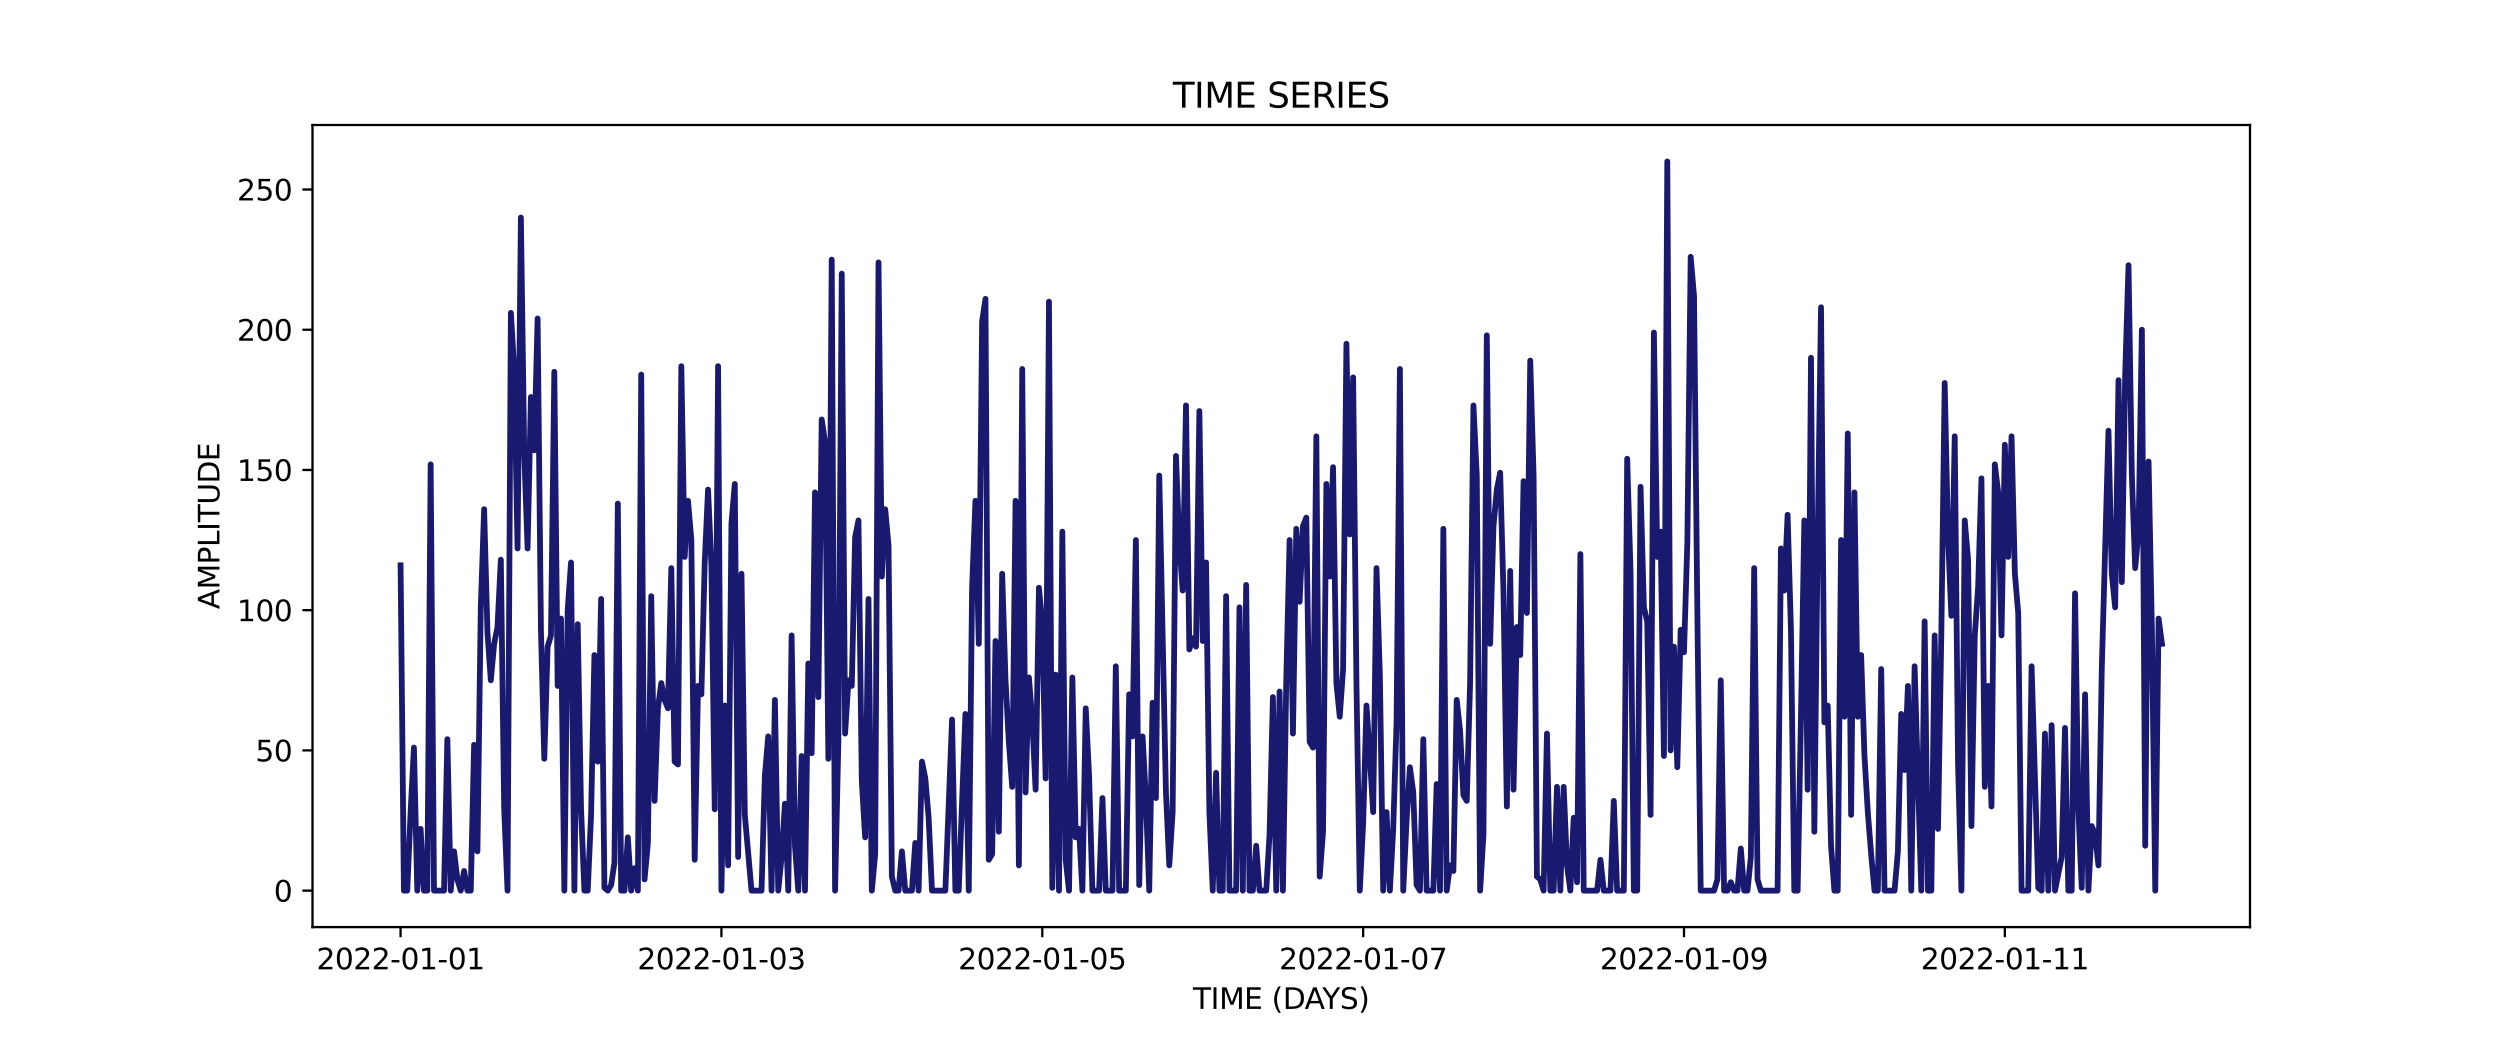 <?xml version="1.0" encoding="utf-8" standalone="no"?>
<!DOCTYPE svg PUBLIC "-//W3C//DTD SVG 1.1//EN"
  "http://www.w3.org/Graphics/SVG/1.1/DTD/svg11.dtd">
<svg xmlns:xlink="http://www.w3.org/1999/xlink" width="864pt" height="360pt" viewBox="0 0 864 360" xmlns="http://www.w3.org/2000/svg" version="1.1">
 <defs>
  <style type="text/css">*{stroke-linejoin: round; stroke-linecap: butt}</style>
 </defs>
 <g id="figure_1">
  <g id="patch_1">
   <path d="M 0 360 
L 864 360 
L 864 0 
L 0 0 
z
" style="fill: #ffffff"/>
  </g>
  <g id="axes_1">
   <g id="patch_2">
    <path d="M 108 320.4 
L 777.6 320.4 
L 777.6 43.2 
L 108 43.2 
z
" style="fill: #ffffff"/>
   </g>
   <g id="matplotlib.axis_1">
    <g id="xtick_1">
     <g id="line2d_1">
      <defs>
       <path id="mab49b62082" d="M 0 0 
L 0 3.5 
" style="stroke: #000000; stroke-width: 0.8"/>
      </defs>
      <g>
       <use xlink:href="#mab49b62082" x="138.436" y="320.4" style="stroke: #000000; stroke-width: 0.8"/>
      </g>
     </g>
     <g id="text_1">
      <!-- 2022-01-01 -->
      <g transform="translate(109.379 334.998) scale(0.1 -0.1)">
       <defs>
        <path id="DejaVuSans-32" d="M 1228 531 
L 3431 531 
L 3431 0 
L 469 0 
L 469 531 
Q 828 903 1448 1529 
Q 2069 2156 2228 2338 
Q 2531 2678 2651 2914 
Q 2772 3150 2772 3378 
Q 2772 3750 2511 3984 
Q 2250 4219 1831 4219 
Q 1534 4219 1204 4116 
Q 875 4013 500 3803 
L 500 4441 
Q 881 4594 1212 4672 
Q 1544 4750 1819 4750 
Q 2544 4750 2975 4387 
Q 3406 4025 3406 3419 
Q 3406 3131 3298 2873 
Q 3191 2616 2906 2266 
Q 2828 2175 2409 1742 
Q 1991 1309 1228 531 
z
" transform="scale(0.016)"/>
        <path id="DejaVuSans-30" d="M 2034 4250 
Q 1547 4250 1301 3770 
Q 1056 3291 1056 2328 
Q 1056 1369 1301 889 
Q 1547 409 2034 409 
Q 2525 409 2770 889 
Q 3016 1369 3016 2328 
Q 3016 3291 2770 3770 
Q 2525 4250 2034 4250 
z
M 2034 4750 
Q 2819 4750 3233 4129 
Q 3647 3509 3647 2328 
Q 3647 1150 3233 529 
Q 2819 -91 2034 -91 
Q 1250 -91 836 529 
Q 422 1150 422 2328 
Q 422 3509 836 4129 
Q 1250 4750 2034 4750 
z
" transform="scale(0.016)"/>
        <path id="DejaVuSans-2d" d="M 313 2009 
L 1997 2009 
L 1997 1497 
L 313 1497 
L 313 2009 
z
" transform="scale(0.016)"/>
        <path id="DejaVuSans-31" d="M 794 531 
L 1825 531 
L 1825 4091 
L 703 3866 
L 703 4441 
L 1819 4666 
L 2450 4666 
L 2450 531 
L 3481 531 
L 3481 0 
L 794 0 
L 794 531 
z
" transform="scale(0.016)"/>
       </defs>
       <use xlink:href="#DejaVuSans-32"/>
       <use xlink:href="#DejaVuSans-30" x="63.623"/>
       <use xlink:href="#DejaVuSans-32" x="127.246"/>
       <use xlink:href="#DejaVuSans-32" x="190.869"/>
       <use xlink:href="#DejaVuSans-2d" x="254.492"/>
       <use xlink:href="#DejaVuSans-30" x="290.576"/>
       <use xlink:href="#DejaVuSans-31" x="354.199"/>
       <use xlink:href="#DejaVuSans-2d" x="417.822"/>
       <use xlink:href="#DejaVuSans-30" x="453.906"/>
       <use xlink:href="#DejaVuSans-31" x="517.529"/>
      </g>
     </g>
    </g>
    <g id="xtick_2">
     <g id="line2d_2">
      <g>
       <use xlink:href="#mab49b62082" x="249.324" y="320.4" style="stroke: #000000; stroke-width: 0.8"/>
      </g>
     </g>
     <g id="text_2">
      <!-- 2022-01-03 -->
      <g transform="translate(220.266 334.998) scale(0.1 -0.1)">
       <defs>
        <path id="DejaVuSans-33" d="M 2597 2516 
Q 3050 2419 3304 2112 
Q 3559 1806 3559 1356 
Q 3559 666 3084 287 
Q 2609 -91 1734 -91 
Q 1441 -91 1130 -33 
Q 819 25 488 141 
L 488 750 
Q 750 597 1062 519 
Q 1375 441 1716 441 
Q 2309 441 2620 675 
Q 2931 909 2931 1356 
Q 2931 1769 2642 2001 
Q 2353 2234 1838 2234 
L 1294 2234 
L 1294 2753 
L 1863 2753 
Q 2328 2753 2575 2939 
Q 2822 3125 2822 3475 
Q 2822 3834 2567 4026 
Q 2313 4219 1838 4219 
Q 1578 4219 1281 4162 
Q 984 4106 628 3988 
L 628 4550 
Q 988 4650 1302 4700 
Q 1616 4750 1894 4750 
Q 2613 4750 3031 4423 
Q 3450 4097 3450 3541 
Q 3450 3153 3228 2886 
Q 3006 2619 2597 2516 
z
" transform="scale(0.016)"/>
       </defs>
       <use xlink:href="#DejaVuSans-32"/>
       <use xlink:href="#DejaVuSans-30" x="63.623"/>
       <use xlink:href="#DejaVuSans-32" x="127.246"/>
       <use xlink:href="#DejaVuSans-32" x="190.869"/>
       <use xlink:href="#DejaVuSans-2d" x="254.492"/>
       <use xlink:href="#DejaVuSans-30" x="290.576"/>
       <use xlink:href="#DejaVuSans-31" x="354.199"/>
       <use xlink:href="#DejaVuSans-2d" x="417.822"/>
       <use xlink:href="#DejaVuSans-30" x="453.906"/>
       <use xlink:href="#DejaVuSans-33" x="517.529"/>
      </g>
     </g>
    </g>
    <g id="xtick_3">
     <g id="line2d_3">
      <g>
       <use xlink:href="#mab49b62082" x="360.212" y="320.4" style="stroke: #000000; stroke-width: 0.8"/>
      </g>
     </g>
     <g id="text_3">
      <!-- 2022-01-05 -->
      <g transform="translate(331.154 334.998) scale(0.1 -0.1)">
       <defs>
        <path id="DejaVuSans-35" d="M 691 4666 
L 3169 4666 
L 3169 4134 
L 1269 4134 
L 1269 2991 
Q 1406 3038 1543 3061 
Q 1681 3084 1819 3084 
Q 2600 3084 3056 2656 
Q 3513 2228 3513 1497 
Q 3513 744 3044 326 
Q 2575 -91 1722 -91 
Q 1428 -91 1123 -41 
Q 819 9 494 109 
L 494 744 
Q 775 591 1075 516 
Q 1375 441 1709 441 
Q 2250 441 2565 725 
Q 2881 1009 2881 1497 
Q 2881 1984 2565 2268 
Q 2250 2553 1709 2553 
Q 1456 2553 1204 2497 
Q 953 2441 691 2322 
L 691 4666 
z
" transform="scale(0.016)"/>
       </defs>
       <use xlink:href="#DejaVuSans-32"/>
       <use xlink:href="#DejaVuSans-30" x="63.623"/>
       <use xlink:href="#DejaVuSans-32" x="127.246"/>
       <use xlink:href="#DejaVuSans-32" x="190.869"/>
       <use xlink:href="#DejaVuSans-2d" x="254.492"/>
       <use xlink:href="#DejaVuSans-30" x="290.576"/>
       <use xlink:href="#DejaVuSans-31" x="354.199"/>
       <use xlink:href="#DejaVuSans-2d" x="417.822"/>
       <use xlink:href="#DejaVuSans-30" x="453.906"/>
       <use xlink:href="#DejaVuSans-35" x="517.529"/>
      </g>
     </g>
    </g>
    <g id="xtick_4">
     <g id="line2d_4">
      <g>
       <use xlink:href="#mab49b62082" x="471.099" y="320.4" style="stroke: #000000; stroke-width: 0.8"/>
      </g>
     </g>
     <g id="text_4">
      <!-- 2022-01-07 -->
      <g transform="translate(442.042 334.998) scale(0.1 -0.1)">
       <defs>
        <path id="DejaVuSans-37" d="M 525 4666 
L 3525 4666 
L 3525 4397 
L 1831 0 
L 1172 0 
L 2766 4134 
L 525 4134 
L 525 4666 
z
" transform="scale(0.016)"/>
       </defs>
       <use xlink:href="#DejaVuSans-32"/>
       <use xlink:href="#DejaVuSans-30" x="63.623"/>
       <use xlink:href="#DejaVuSans-32" x="127.246"/>
       <use xlink:href="#DejaVuSans-32" x="190.869"/>
       <use xlink:href="#DejaVuSans-2d" x="254.492"/>
       <use xlink:href="#DejaVuSans-30" x="290.576"/>
       <use xlink:href="#DejaVuSans-31" x="354.199"/>
       <use xlink:href="#DejaVuSans-2d" x="417.822"/>
       <use xlink:href="#DejaVuSans-30" x="453.906"/>
       <use xlink:href="#DejaVuSans-37" x="517.529"/>
      </g>
     </g>
    </g>
    <g id="xtick_5">
     <g id="line2d_5">
      <g>
       <use xlink:href="#mab49b62082" x="581.987" y="320.4" style="stroke: #000000; stroke-width: 0.8"/>
      </g>
     </g>
     <g id="text_5">
      <!-- 2022-01-09 -->
      <g transform="translate(552.929 334.998) scale(0.1 -0.1)">
       <defs>
        <path id="DejaVuSans-39" d="M 703 97 
L 703 672 
Q 941 559 1184 500 
Q 1428 441 1663 441 
Q 2288 441 2617 861 
Q 2947 1281 2994 2138 
Q 2813 1869 2534 1725 
Q 2256 1581 1919 1581 
Q 1219 1581 811 2004 
Q 403 2428 403 3163 
Q 403 3881 828 4315 
Q 1253 4750 1959 4750 
Q 2769 4750 3195 4129 
Q 3622 3509 3622 2328 
Q 3622 1225 3098 567 
Q 2575 -91 1691 -91 
Q 1453 -91 1209 -44 
Q 966 3 703 97 
z
M 1959 2075 
Q 2384 2075 2632 2365 
Q 2881 2656 2881 3163 
Q 2881 3666 2632 3958 
Q 2384 4250 1959 4250 
Q 1534 4250 1286 3958 
Q 1038 3666 1038 3163 
Q 1038 2656 1286 2365 
Q 1534 2075 1959 2075 
z
" transform="scale(0.016)"/>
       </defs>
       <use xlink:href="#DejaVuSans-32"/>
       <use xlink:href="#DejaVuSans-30" x="63.623"/>
       <use xlink:href="#DejaVuSans-32" x="127.246"/>
       <use xlink:href="#DejaVuSans-32" x="190.869"/>
       <use xlink:href="#DejaVuSans-2d" x="254.492"/>
       <use xlink:href="#DejaVuSans-30" x="290.576"/>
       <use xlink:href="#DejaVuSans-31" x="354.199"/>
       <use xlink:href="#DejaVuSans-2d" x="417.822"/>
       <use xlink:href="#DejaVuSans-30" x="453.906"/>
       <use xlink:href="#DejaVuSans-39" x="517.529"/>
      </g>
     </g>
    </g>
    <g id="xtick_6">
     <g id="line2d_6">
      <g>
       <use xlink:href="#mab49b62082" x="692.875" y="320.4" style="stroke: #000000; stroke-width: 0.8"/>
      </g>
     </g>
     <g id="text_6">
      <!-- 2022-01-11 -->
      <g transform="translate(663.817 334.998) scale(0.1 -0.1)">
       <use xlink:href="#DejaVuSans-32"/>
       <use xlink:href="#DejaVuSans-30" x="63.623"/>
       <use xlink:href="#DejaVuSans-32" x="127.246"/>
       <use xlink:href="#DejaVuSans-32" x="190.869"/>
       <use xlink:href="#DejaVuSans-2d" x="254.492"/>
       <use xlink:href="#DejaVuSans-30" x="290.576"/>
       <use xlink:href="#DejaVuSans-31" x="354.199"/>
       <use xlink:href="#DejaVuSans-2d" x="417.822"/>
       <use xlink:href="#DejaVuSans-31" x="453.906"/>
       <use xlink:href="#DejaVuSans-31" x="517.529"/>
      </g>
     </g>
    </g>
    <g id="text_7">
     <!-- TIME (DAYS) -->
     <g transform="translate(412.284 348.677) scale(0.1 -0.1)">
      <defs>
       <path id="DejaVuSans-54" d="M -19 4666 
L 3928 4666 
L 3928 4134 
L 2272 4134 
L 2272 0 
L 1638 0 
L 1638 4134 
L -19 4134 
L -19 4666 
z
" transform="scale(0.016)"/>
       <path id="DejaVuSans-49" d="M 628 4666 
L 1259 4666 
L 1259 0 
L 628 0 
L 628 4666 
z
" transform="scale(0.016)"/>
       <path id="DejaVuSans-4d" d="M 628 4666 
L 1569 4666 
L 2759 1491 
L 3956 4666 
L 4897 4666 
L 4897 0 
L 4281 0 
L 4281 4097 
L 3078 897 
L 2444 897 
L 1241 4097 
L 1241 0 
L 628 0 
L 628 4666 
z
" transform="scale(0.016)"/>
       <path id="DejaVuSans-45" d="M 628 4666 
L 3578 4666 
L 3578 4134 
L 1259 4134 
L 1259 2753 
L 3481 2753 
L 3481 2222 
L 1259 2222 
L 1259 531 
L 3634 531 
L 3634 0 
L 628 0 
L 628 4666 
z
" transform="scale(0.016)"/>
       <path id="DejaVuSans-20" transform="scale(0.016)"/>
       <path id="DejaVuSans-28" d="M 1984 4856 
Q 1566 4138 1362 3434 
Q 1159 2731 1159 2009 
Q 1159 1288 1364 580 
Q 1569 -128 1984 -844 
L 1484 -844 
Q 1016 -109 783 600 
Q 550 1309 550 2009 
Q 550 2706 781 3412 
Q 1013 4119 1484 4856 
L 1984 4856 
z
" transform="scale(0.016)"/>
       <path id="DejaVuSans-44" d="M 1259 4147 
L 1259 519 
L 2022 519 
Q 2988 519 3436 956 
Q 3884 1394 3884 2338 
Q 3884 3275 3436 3711 
Q 2988 4147 2022 4147 
L 1259 4147 
z
M 628 4666 
L 1925 4666 
Q 3281 4666 3915 4102 
Q 4550 3538 4550 2338 
Q 4550 1131 3912 565 
Q 3275 0 1925 0 
L 628 0 
L 628 4666 
z
" transform="scale(0.016)"/>
       <path id="DejaVuSans-41" d="M 2188 4044 
L 1331 1722 
L 3047 1722 
L 2188 4044 
z
M 1831 4666 
L 2547 4666 
L 4325 0 
L 3669 0 
L 3244 1197 
L 1141 1197 
L 716 0 
L 50 0 
L 1831 4666 
z
" transform="scale(0.016)"/>
       <path id="DejaVuSans-59" d="M -13 4666 
L 666 4666 
L 1959 2747 
L 3244 4666 
L 3922 4666 
L 2272 2222 
L 2272 0 
L 1638 0 
L 1638 2222 
L -13 4666 
z
" transform="scale(0.016)"/>
       <path id="DejaVuSans-53" d="M 3425 4513 
L 3425 3897 
Q 3066 4069 2747 4153 
Q 2428 4238 2131 4238 
Q 1616 4238 1336 4038 
Q 1056 3838 1056 3469 
Q 1056 3159 1242 3001 
Q 1428 2844 1947 2747 
L 2328 2669 
Q 3034 2534 3370 2195 
Q 3706 1856 3706 1288 
Q 3706 609 3251 259 
Q 2797 -91 1919 -91 
Q 1588 -91 1214 -16 
Q 841 59 441 206 
L 441 856 
Q 825 641 1194 531 
Q 1563 422 1919 422 
Q 2459 422 2753 634 
Q 3047 847 3047 1241 
Q 3047 1584 2836 1778 
Q 2625 1972 2144 2069 
L 1759 2144 
Q 1053 2284 737 2584 
Q 422 2884 422 3419 
Q 422 4038 858 4394 
Q 1294 4750 2059 4750 
Q 2388 4750 2728 4690 
Q 3069 4631 3425 4513 
z
" transform="scale(0.016)"/>
       <path id="DejaVuSans-29" d="M 513 4856 
L 1013 4856 
Q 1481 4119 1714 3412 
Q 1947 2706 1947 2009 
Q 1947 1309 1714 600 
Q 1481 -109 1013 -844 
L 513 -844 
Q 928 -128 1133 580 
Q 1338 1288 1338 2009 
Q 1338 2731 1133 3434 
Q 928 4138 513 4856 
z
" transform="scale(0.016)"/>
      </defs>
      <use xlink:href="#DejaVuSans-54"/>
      <use xlink:href="#DejaVuSans-49" x="61.084"/>
      <use xlink:href="#DejaVuSans-4d" x="90.576"/>
      <use xlink:href="#DejaVuSans-45" x="176.855"/>
      <use xlink:href="#DejaVuSans-20" x="240.039"/>
      <use xlink:href="#DejaVuSans-28" x="271.826"/>
      <use xlink:href="#DejaVuSans-44" x="310.84"/>
      <use xlink:href="#DejaVuSans-41" x="386.092"/>
      <use xlink:href="#DejaVuSans-59" x="446.75"/>
      <use xlink:href="#DejaVuSans-53" x="507.834"/>
      <use xlink:href="#DejaVuSans-29" x="571.311"/>
     </g>
    </g>
   </g>
   <g id="matplotlib.axis_2">
    <g id="ytick_1">
     <g id="line2d_7">
      <defs>
       <path id="m88371fcc91" d="M 0 0 
L -3.5 0 
" style="stroke: #000000; stroke-width: 0.8"/>
      </defs>
      <g>
       <use xlink:href="#m88371fcc91" x="108" y="307.8" style="stroke: #000000; stroke-width: 0.8"/>
      </g>
     </g>
     <g id="text_8">
      <!-- 0 -->
      <g transform="translate(94.638 311.599) scale(0.1 -0.1)">
       <use xlink:href="#DejaVuSans-30"/>
      </g>
     </g>
    </g>
    <g id="ytick_2">
     <g id="line2d_8">
      <g>
       <use xlink:href="#m88371fcc91" x="108" y="259.338" style="stroke: #000000; stroke-width: 0.8"/>
      </g>
     </g>
     <g id="text_9">
      <!-- 50 -->
      <g transform="translate(88.275 263.138) scale(0.1 -0.1)">
       <use xlink:href="#DejaVuSans-35"/>
       <use xlink:href="#DejaVuSans-30" x="63.623"/>
      </g>
     </g>
    </g>
    <g id="ytick_3">
     <g id="line2d_9">
      <g>
       <use xlink:href="#m88371fcc91" x="108" y="210.877" style="stroke: #000000; stroke-width: 0.8"/>
      </g>
     </g>
     <g id="text_10">
      <!-- 100 -->
      <g transform="translate(81.912 214.676) scale(0.1 -0.1)">
       <use xlink:href="#DejaVuSans-31"/>
       <use xlink:href="#DejaVuSans-30" x="63.623"/>
       <use xlink:href="#DejaVuSans-30" x="127.246"/>
      </g>
     </g>
    </g>
    <g id="ytick_4">
     <g id="line2d_10">
      <g>
       <use xlink:href="#m88371fcc91" x="108" y="162.415" style="stroke: #000000; stroke-width: 0.8"/>
      </g>
     </g>
     <g id="text_11">
      <!-- 150 -->
      <g transform="translate(81.912 166.215) scale(0.1 -0.1)">
       <use xlink:href="#DejaVuSans-31"/>
       <use xlink:href="#DejaVuSans-35" x="63.623"/>
       <use xlink:href="#DejaVuSans-30" x="127.246"/>
      </g>
     </g>
    </g>
    <g id="ytick_5">
     <g id="line2d_11">
      <g>
       <use xlink:href="#m88371fcc91" x="108" y="113.954" style="stroke: #000000; stroke-width: 0.8"/>
      </g>
     </g>
     <g id="text_12">
      <!-- 200 -->
      <g transform="translate(81.912 117.753) scale(0.1 -0.1)">
       <use xlink:href="#DejaVuSans-32"/>
       <use xlink:href="#DejaVuSans-30" x="63.623"/>
       <use xlink:href="#DejaVuSans-30" x="127.246"/>
      </g>
     </g>
    </g>
    <g id="ytick_6">
     <g id="line2d_12">
      <g>
       <use xlink:href="#m88371fcc91" x="108" y="65.492" style="stroke: #000000; stroke-width: 0.8"/>
      </g>
     </g>
     <g id="text_13">
      <!-- 250 -->
      <g transform="translate(81.912 69.292) scale(0.1 -0.1)">
       <use xlink:href="#DejaVuSans-32"/>
       <use xlink:href="#DejaVuSans-35" x="63.623"/>
       <use xlink:href="#DejaVuSans-30" x="127.246"/>
      </g>
     </g>
    </g>
    <g id="text_14">
     <!-- AMPLITUDE -->
     <g transform="translate(75.833 210.533) rotate(-90) scale(0.1 -0.1)">
      <defs>
       <path id="DejaVuSans-50" d="M 1259 4147 
L 1259 2394 
L 2053 2394 
Q 2494 2394 2734 2622 
Q 2975 2850 2975 3272 
Q 2975 3691 2734 3919 
Q 2494 4147 2053 4147 
L 1259 4147 
z
M 628 4666 
L 2053 4666 
Q 2838 4666 3239 4311 
Q 3641 3956 3641 3272 
Q 3641 2581 3239 2228 
Q 2838 1875 2053 1875 
L 1259 1875 
L 1259 0 
L 628 0 
L 628 4666 
z
" transform="scale(0.016)"/>
       <path id="DejaVuSans-4c" d="M 628 4666 
L 1259 4666 
L 1259 531 
L 3531 531 
L 3531 0 
L 628 0 
L 628 4666 
z
" transform="scale(0.016)"/>
       <path id="DejaVuSans-55" d="M 556 4666 
L 1191 4666 
L 1191 1831 
Q 1191 1081 1462 751 
Q 1734 422 2344 422 
Q 2950 422 3222 751 
Q 3494 1081 3494 1831 
L 3494 4666 
L 4128 4666 
L 4128 1753 
Q 4128 841 3676 375 
Q 3225 -91 2344 -91 
Q 1459 -91 1007 375 
Q 556 841 556 1753 
L 556 4666 
z
" transform="scale(0.016)"/>
      </defs>
      <use xlink:href="#DejaVuSans-41"/>
      <use xlink:href="#DejaVuSans-4d" x="68.408"/>
      <use xlink:href="#DejaVuSans-50" x="154.688"/>
      <use xlink:href="#DejaVuSans-4c" x="214.99"/>
      <use xlink:href="#DejaVuSans-49" x="270.703"/>
      <use xlink:href="#DejaVuSans-54" x="300.195"/>
      <use xlink:href="#DejaVuSans-55" x="361.279"/>
      <use xlink:href="#DejaVuSans-44" x="434.473"/>
      <use xlink:href="#DejaVuSans-45" x="511.475"/>
     </g>
    </g>
   </g>
   <g id="line2d_13">
    <path d="M 138.436 195.369 
L 139.591 307.8 
L 140.747 307.8 
L 141.902 280.662 
L 143.057 258.369 
L 144.212 307.8 
L 145.367 286.477 
L 146.522 307.8 
L 147.677 307.8 
L 148.832 160.477 
L 149.987 307.8 
L 153.452 307.8 
L 154.607 255.462 
L 155.763 307.8 
L 156.918 294.231 
L 158.073 303.923 
L 159.228 307.8 
L 160.383 301.015 
L 161.538 307.8 
L 162.693 307.8 
L 163.848 257.4 
L 165.003 294.231 
L 166.158 209.908 
L 167.313 175.985 
L 168.468 218.631 
L 169.624 235.108 
L 170.779 222.508 
L 171.934 216.692 
L 173.089 193.431 
L 174.244 279.692 
L 175.399 307.8 
L 176.554 108.138 
L 177.709 127.523 
L 178.864 189.554 
L 180.019 75.185 
L 181.174 156.6 
L 182.329 189.554 
L 183.484 137.215 
L 184.64 155.631 
L 185.795 110.077 
L 186.95 217.662 
L 188.105 262.246 
L 189.26 223.477 
L 190.415 219.6 
L 191.57 128.492 
L 192.725 237.046 
L 193.88 213.785 
L 195.035 307.8 
L 196.19 210.877 
L 197.345 194.4 
L 198.501 307.8 
L 199.656 215.723 
L 200.811 279.692 
L 201.966 307.8 
L 203.121 307.8 
L 204.276 281.631 
L 205.431 226.385 
L 206.586 263.215 
L 207.741 207 
L 208.896 306.831 
L 210.051 307.8 
L 211.206 305.862 
L 212.361 298.108 
L 213.517 174.046 
L 214.672 307.8 
L 215.827 307.8 
L 216.982 289.385 
L 218.137 307.8 
L 219.292 300.046 
L 220.447 307.8 
L 221.602 129.462 
L 222.757 303.923 
L 223.912 291.323 
L 225.067 206.031 
L 226.222 276.785 
L 227.378 244.8 
L 228.533 236.077 
L 229.688 241.892 
L 230.843 244.8 
L 231.998 196.338 
L 233.153 263.215 
L 234.308 264.185 
L 235.463 126.554 
L 236.618 192.462 
L 237.773 173.077 
L 238.928 186.646 
L 240.083 297.138 
L 241.239 237.046 
L 242.394 239.954 
L 243.549 194.4 
L 244.704 169.2 
L 245.859 195.369 
L 247.014 279.692 
L 248.169 126.554 
L 249.324 307.8 
L 250.479 243.831 
L 251.634 299.077 
L 252.789 180.831 
L 253.944 167.262 
L 255.099 296.169 
L 256.255 198.277 
L 257.41 281.631 
L 259.72 307.8 
L 263.185 307.8 
L 264.34 268.062 
L 265.495 254.492 
L 266.65 307.8 
L 267.805 241.892 
L 268.96 307.8 
L 270.116 296.169 
L 271.271 277.754 
L 272.426 307.8 
L 273.581 219.6 
L 274.736 292.292 
L 275.891 307.8 
L 277.046 261.277 
L 278.201 307.8 
L 279.356 229.292 
L 280.511 260.308 
L 281.666 170.169 
L 282.821 240.923 
L 283.976 144.969 
L 285.132 152.723 
L 286.287 262.246 
L 287.442 89.723 
L 288.597 307.8 
L 289.752 255.462 
L 290.907 94.569 
L 292.062 253.523 
L 293.217 235.108 
L 294.372 237.046 
L 295.527 185.677 
L 296.682 179.862 
L 297.837 270 
L 298.993 289.385 
L 300.148 207 
L 301.303 307.8 
L 302.458 295.2 
L 303.613 90.692 
L 304.768 199.246 
L 305.923 175.985 
L 307.078 188.585 
L 308.233 302.954 
L 309.388 307.8 
L 310.543 307.8 
L 311.698 294.231 
L 312.853 307.8 
L 315.164 307.8 
L 316.319 291.323 
L 317.474 307.8 
L 318.629 263.215 
L 319.784 269.031 
L 320.939 282.6 
L 322.094 307.8 
L 326.714 307.8 
L 329.025 248.677 
L 330.18 307.8 
L 331.335 307.8 
L 333.645 246.738 
L 334.8 307.8 
L 335.955 203.123 
L 337.11 173.077 
L 338.265 222.508 
L 339.42 111.046 
L 340.575 103.292 
L 341.73 297.138 
L 342.886 295.2 
L 344.041 221.538 
L 345.196 287.446 
L 346.351 198.277 
L 347.506 235.108 
L 348.661 256.431 
L 349.816 271.938 
L 350.971 173.077 
L 352.126 299.077 
L 353.281 127.523 
L 354.436 273.877 
L 355.591 234.138 
L 356.747 248.677 
L 357.902 272.908 
L 359.057 203.123 
L 360.212 215.723 
L 361.367 269.031 
L 362.522 104.262 
L 363.677 306.831 
L 364.832 233.169 
L 365.987 307.8 
L 367.142 183.738 
L 368.297 297.138 
L 369.452 307.8 
L 370.607 234.138 
L 371.763 289.385 
L 372.918 286.477 
L 374.073 307.8 
L 375.228 244.8 
L 376.383 268.062 
L 377.538 307.8 
L 379.848 307.8 
L 381.003 275.815 
L 382.158 307.8 
L 384.468 307.8 
L 385.624 230.262 
L 386.779 307.8 
L 389.089 307.8 
L 390.244 239.954 
L 391.399 254.492 
L 392.554 186.646 
L 393.709 305.862 
L 394.864 254.492 
L 396.019 275.815 
L 397.174 307.8 
L 398.329 242.862 
L 399.484 275.815 
L 400.64 164.354 
L 402.95 273.877 
L 404.105 299.077 
L 405.26 280.662 
L 406.415 157.569 
L 407.57 187.615 
L 408.725 204.092 
L 409.88 140.123 
L 411.035 224.446 
L 412.19 220.569 
L 413.345 223.477 
L 414.501 142.062 
L 415.656 221.538 
L 416.811 194.4 
L 417.966 280.662 
L 419.121 307.8 
L 420.276 267.092 
L 421.431 307.8 
L 422.586 307.8 
L 423.741 206.031 
L 424.896 307.8 
L 427.206 307.8 
L 428.361 209.908 
L 429.517 307.8 
L 430.672 202.154 
L 431.827 307.8 
L 432.982 307.8 
L 434.137 292.292 
L 435.292 307.8 
L 437.602 307.8 
L 438.757 288.415 
L 439.912 240.923 
L 441.067 307.8 
L 442.222 238.985 
L 443.378 307.8 
L 444.533 235.108 
L 445.688 186.646 
L 446.843 253.523 
L 447.998 182.769 
L 449.153 207.969 
L 450.308 181.8 
L 451.463 178.892 
L 452.618 256.431 
L 453.773 258.369 
L 454.928 150.785 
L 456.083 302.954 
L 457.239 287.446 
L 458.394 167.262 
L 459.549 199.246 
L 460.704 161.446 
L 461.859 236.077 
L 463.014 247.708 
L 464.169 231.231 
L 465.324 118.8 
L 466.479 184.708 
L 467.634 130.431 
L 468.789 236.077 
L 469.944 307.8 
L 471.099 284.538 
L 472.255 243.831 
L 473.41 261.277 
L 474.565 280.662 
L 475.72 196.338 
L 476.875 233.169 
L 478.03 307.8 
L 479.185 280.662 
L 480.34 307.8 
L 481.495 286.477 
L 482.65 249.646 
L 483.805 127.523 
L 484.96 307.8 
L 486.116 283.569 
L 487.271 265.154 
L 488.426 273.877 
L 489.581 305.862 
L 490.736 307.8 
L 491.891 255.462 
L 493.046 307.8 
L 495.356 307.8 
L 496.511 270.969 
L 497.666 307.8 
L 498.821 182.769 
L 499.976 307.8 
L 501.132 299.077 
L 502.287 301.015 
L 503.442 241.892 
L 504.597 252.554 
L 505.752 274.846 
L 506.907 276.785 
L 508.062 236.077 
L 509.217 140.123 
L 510.372 164.354 
L 511.527 307.8 
L 512.682 288.415 
L 513.837 115.892 
L 514.993 222.508 
L 516.148 181.8 
L 517.303 169.2 
L 518.458 163.385 
L 519.613 205.062 
L 520.768 278.723 
L 521.923 197.308 
L 523.078 272.908 
L 524.233 216.692 
L 525.388 226.385 
L 526.543 166.292 
L 527.698 211.846 
L 528.853 124.615 
L 530.009 164.354 
L 531.164 302.954 
L 532.319 303.923 
L 533.474 307.8 
L 534.629 253.523 
L 535.784 307.8 
L 536.939 307.8 
L 538.094 271.938 
L 539.249 307.8 
L 540.404 271.938 
L 541.559 299.077 
L 542.714 307.8 
L 543.87 282.6 
L 545.025 304.892 
L 546.18 191.492 
L 547.335 307.8 
L 551.955 307.8 
L 553.11 297.138 
L 554.265 307.8 
L 556.575 307.8 
L 557.73 276.785 
L 558.886 307.8 
L 561.196 307.8 
L 562.351 158.538 
L 563.506 197.308 
L 564.661 307.8 
L 565.816 307.8 
L 566.971 168.231 
L 568.126 209.908 
L 569.281 214.754 
L 570.436 281.631 
L 571.591 114.923 
L 572.747 192.462 
L 573.902 183.738 
L 575.057 261.277 
L 576.212 55.8 
L 577.367 259.338 
L 578.522 223.477 
L 579.677 265.154 
L 580.832 217.662 
L 581.987 225.415 
L 583.142 187.615 
L 584.297 88.754 
L 585.452 102.323 
L 586.607 211.846 
L 587.763 307.8 
L 592.383 307.8 
L 593.538 303.923 
L 594.693 235.108 
L 595.848 307.8 
L 597.003 307.8 
L 598.158 304.892 
L 599.313 307.8 
L 600.468 307.8 
L 601.624 293.262 
L 602.779 307.8 
L 603.934 307.8 
L 605.089 296.169 
L 606.244 196.338 
L 607.399 303.923 
L 608.554 307.8 
L 614.329 307.8 
L 615.484 189.554 
L 616.64 204.092 
L 617.795 177.923 
L 618.95 217.662 
L 620.105 307.8 
L 621.26 307.8 
L 622.415 247.708 
L 623.57 179.862 
L 624.725 272.908 
L 625.88 123.646 
L 627.035 287.446 
L 628.19 186.646 
L 629.345 106.2 
L 630.501 249.646 
L 631.656 243.831 
L 632.811 292.292 
L 633.966 307.8 
L 635.121 307.8 
L 636.276 186.646 
L 637.431 247.708 
L 638.586 149.815 
L 639.741 281.631 
L 640.896 170.169 
L 642.051 247.708 
L 643.206 226.385 
L 644.361 261.277 
L 645.517 280.662 
L 646.672 295.2 
L 647.827 307.8 
L 648.982 307.8 
L 650.137 231.231 
L 651.292 307.8 
L 654.757 307.8 
L 655.912 294.231 
L 657.067 246.738 
L 658.222 266.123 
L 659.378 237.046 
L 660.533 307.8 
L 661.688 230.262 
L 663.998 307.8 
L 665.153 214.754 
L 666.308 307.8 
L 667.463 307.8 
L 668.618 219.6 
L 669.773 286.477 
L 670.928 218.631 
L 672.083 132.369 
L 673.239 185.677 
L 674.394 212.815 
L 675.549 150.785 
L 676.704 264.185 
L 677.859 307.8 
L 679.014 179.862 
L 680.169 193.431 
L 681.324 285.508 
L 682.479 219.6 
L 683.634 203.123 
L 684.789 165.323 
L 685.944 271.938 
L 687.099 237.046 
L 688.255 278.723 
L 689.41 160.477 
L 690.565 170.169 
L 691.72 219.6 
L 692.875 153.692 
L 694.03 192.462 
L 695.185 150.785 
L 696.34 198.277 
L 697.495 211.846 
L 698.65 307.8 
L 700.96 307.8 
L 702.116 230.262 
L 704.426 306.831 
L 705.581 307.8 
L 706.736 253.523 
L 707.891 307.8 
L 709.046 250.615 
L 710.201 307.8 
L 712.511 296.169 
L 713.666 251.585 
L 714.821 307.8 
L 715.976 307.8 
L 717.132 205.062 
L 718.287 279.692 
L 719.442 306.831 
L 720.597 239.954 
L 721.752 307.8 
L 722.907 285.508 
L 724.062 288.415 
L 725.217 299.077 
L 726.372 231.231 
L 728.682 148.846 
L 729.837 198.277 
L 730.993 209.908 
L 732.148 131.4 
L 733.303 201.185 
L 734.458 129.462 
L 735.613 91.662 
L 736.768 164.354 
L 737.923 196.338 
L 739.078 183.738 
L 740.233 113.954 
L 741.388 292.292 
L 742.543 159.508 
L 743.698 217.662 
L 744.853 307.8 
L 746.009 213.785 
L 747.164 222.508 
L 747.164 222.508 
" clip-path="url(#pc9775d709d)" style="fill: none; stroke: #191970; stroke-width: 2; stroke-linecap: square"/>
   </g>
   <g id="patch_3">
    <path d="M 108 320.4 
L 108 43.2 
" style="fill: none; stroke: #000000; stroke-width: 0.8; stroke-linejoin: miter; stroke-linecap: square"/>
   </g>
   <g id="patch_4">
    <path d="M 777.6 320.4 
L 777.6 43.2 
" style="fill: none; stroke: #000000; stroke-width: 0.8; stroke-linejoin: miter; stroke-linecap: square"/>
   </g>
   <g id="patch_5">
    <path d="M 108 320.4 
L 777.6 320.4 
" style="fill: none; stroke: #000000; stroke-width: 0.8; stroke-linejoin: miter; stroke-linecap: square"/>
   </g>
   <g id="patch_6">
    <path d="M 108 43.2 
L 777.6 43.2 
" style="fill: none; stroke: #000000; stroke-width: 0.8; stroke-linejoin: miter; stroke-linecap: square"/>
   </g>
   <g id="text_15">
    <!-- TIME SERIES -->
    <g transform="translate(405.351 37.2) scale(0.12 -0.12)">
     <defs>
      <path id="DejaVuSans-52" d="M 2841 2188 
Q 3044 2119 3236 1894 
Q 3428 1669 3622 1275 
L 4263 0 
L 3584 0 
L 2988 1197 
Q 2756 1666 2539 1819 
Q 2322 1972 1947 1972 
L 1259 1972 
L 1259 0 
L 628 0 
L 628 4666 
L 2053 4666 
Q 2853 4666 3247 4331 
Q 3641 3997 3641 3322 
Q 3641 2881 3436 2590 
Q 3231 2300 2841 2188 
z
M 1259 4147 
L 1259 2491 
L 2053 2491 
Q 2509 2491 2742 2702 
Q 2975 2913 2975 3322 
Q 2975 3731 2742 3939 
Q 2509 4147 2053 4147 
L 1259 4147 
z
" transform="scale(0.016)"/>
     </defs>
     <use xlink:href="#DejaVuSans-54"/>
     <use xlink:href="#DejaVuSans-49" x="61.084"/>
     <use xlink:href="#DejaVuSans-4d" x="90.576"/>
     <use xlink:href="#DejaVuSans-45" x="176.855"/>
     <use xlink:href="#DejaVuSans-20" x="240.039"/>
     <use xlink:href="#DejaVuSans-53" x="271.826"/>
     <use xlink:href="#DejaVuSans-45" x="335.303"/>
     <use xlink:href="#DejaVuSans-52" x="398.486"/>
     <use xlink:href="#DejaVuSans-49" x="467.969"/>
     <use xlink:href="#DejaVuSans-45" x="497.461"/>
     <use xlink:href="#DejaVuSans-53" x="560.645"/>
    </g>
   </g>
  </g>
 </g>
 <defs>
  <clipPath id="pc9775d709d">
   <rect x="108" y="43.2" width="669.6" height="277.2"/>
  </clipPath>
 </defs>
</svg>
